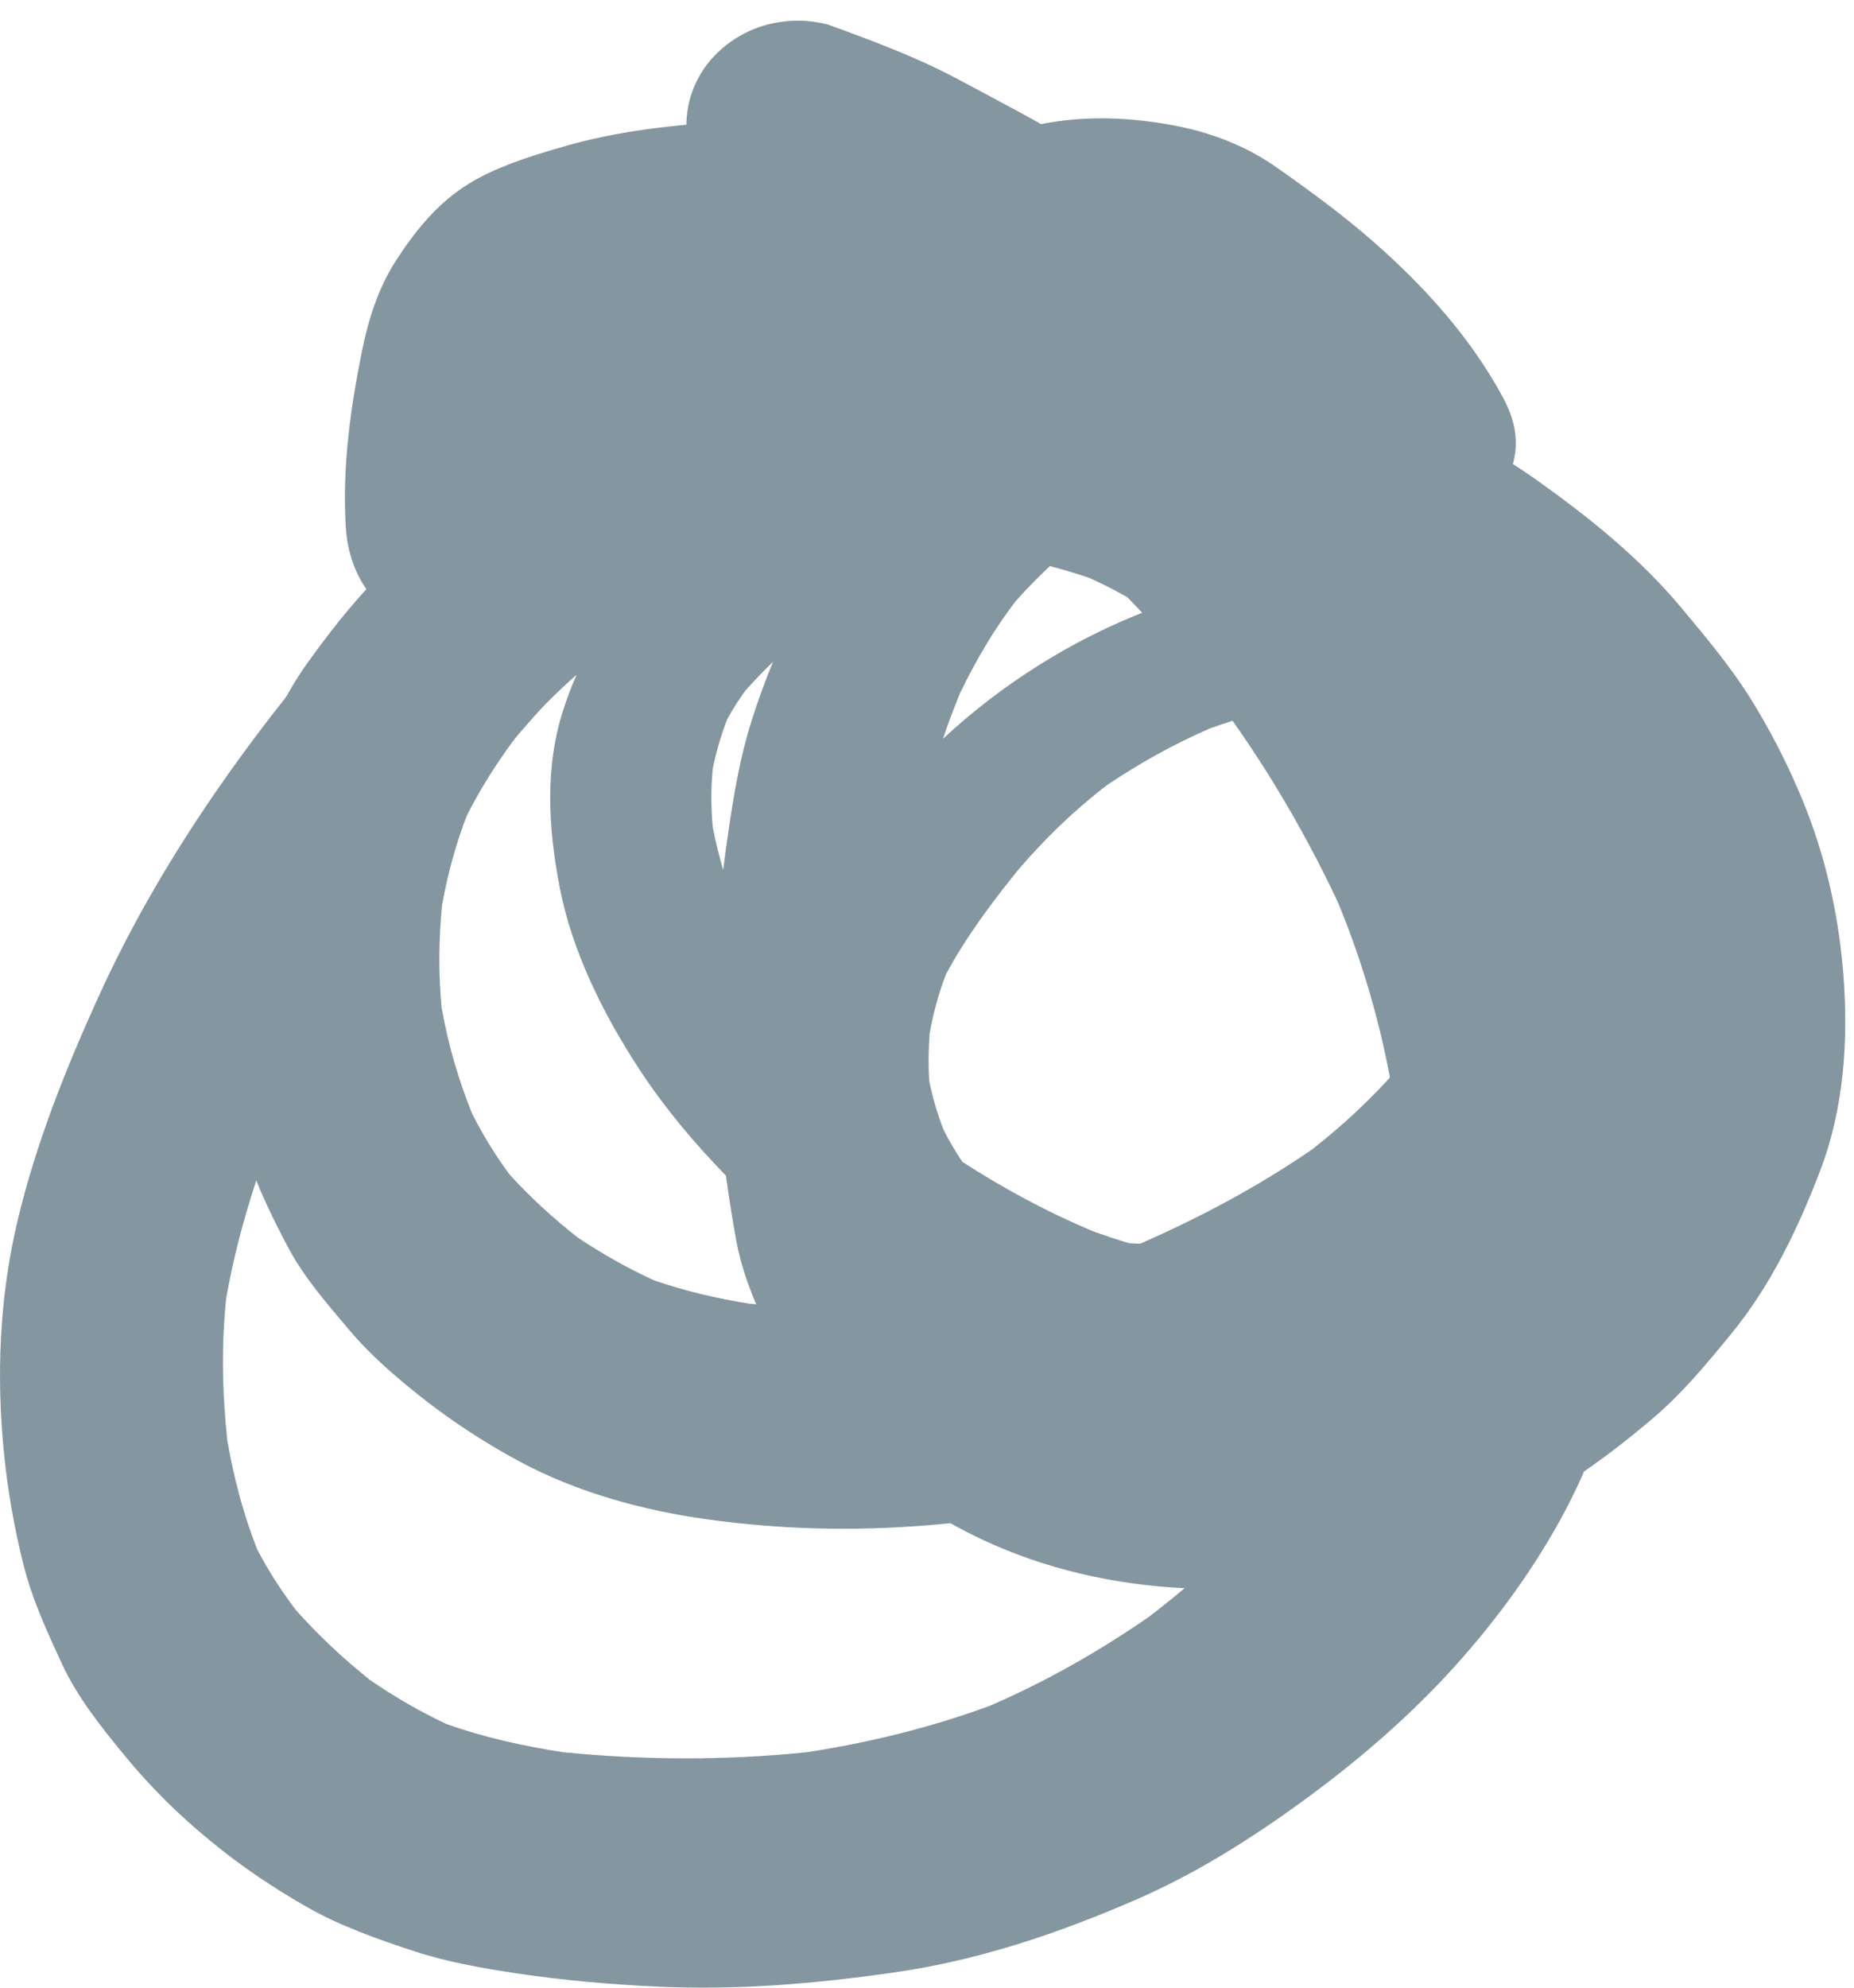 <?xml version="1.0" encoding="UTF-8"?>
<svg width="14px" height="15px" viewBox="0 0 14 15" version="1.1" xmlns="http://www.w3.org/2000/svg" xmlns:xlink="http://www.w3.org/1999/xlink">
    <!-- Generator: Sketch 52.2 (67145) - http://www.bohemiancoding.com/sketch -->
    <title>touch</title>
    <desc>Created with Sketch.</desc>
    <g id="Page-1" stroke="none" stroke-width="1" fill="none" fill-rule="evenodd">
        <g id="Desktop-HD-Copy-18" transform="translate(-422, -1055)">
            <g id="touch" transform="translate(422, 1055)">
                <g id="Group-3" transform="translate(1.556, 0)"></g>
                <g id="Group-6" transform="translate(0, 0.75)"></g>
                <path d="M6.744,2.976 C6.886,3.06 7.024,3.149 7.159,3.244 C7.503,3.512 7.817,3.807 8.125,4.113 C8.451,4.436 8.769,4.766 9.066,5.115 C9.477,5.64 9.822,6.212 10.103,6.809 C10.296,7.276 10.432,7.753 10.517,8.247 C10.56,8.623 10.567,8.996 10.53,9.373 C10.466,9.73 10.367,10.076 10.23,10.414 C10.082,10.708 9.906,10.982 9.704,11.245 C9.395,11.597 9.051,11.914 8.675,12.202 C8.297,12.463 7.9,12.689 7.474,12.873 C7.027,13.037 6.568,13.15 6.094,13.223 C5.482,13.286 4.864,13.284 4.252,13.223 C3.952,13.177 3.66,13.112 3.375,13.012 C3.169,12.916 2.978,12.804 2.794,12.678 C2.591,12.516 2.405,12.342 2.234,12.15 C2.124,12.004 2.026,11.854 1.942,11.692 C1.837,11.426 1.766,11.154 1.717,10.873 C1.678,10.514 1.671,10.157 1.708,9.797 C1.814,9.195 2.02,8.621 2.26,8.055 C2.649,7.223 3.177,6.454 3.756,5.729 C4.521,4.814 5.401,3.965 6.365,3.235 C6.489,3.147 6.616,3.06 6.744,2.976 Z M9.147,2.569 C9.159,2.578 9.171,2.587 9.183,2.596 L9.147,2.569 Z M9.041,2.493 C9.053,2.501 9.065,2.51 9.077,2.519 C9.065,2.51 9.053,2.501 9.041,2.493 Z M7.875,0.934 C7.575,0.992 7.304,1.096 7.023,1.21 C7.021,1.211 7.019,1.211 7.017,1.212 C6.842,1.144 6.662,1.088 6.479,1.043 C6.23,0.984 5.967,0.96 5.713,0.936 C5.472,0.913 5.229,0.933 4.989,0.962 C4.712,0.995 4.453,1.045 4.187,1.126 C3.966,1.192 3.742,1.264 3.546,1.383 C3.306,1.528 3.132,1.746 2.986,1.973 C2.854,2.179 2.78,2.417 2.733,2.652 C2.645,3.087 2.586,3.519 2.61,3.961 C2.621,4.16 2.679,4.343 2.805,4.497 C2.77,4.536 2.735,4.576 2.7,4.615 C1.923,5.498 1.222,6.467 0.742,7.526 C0.493,8.074 0.272,8.628 0.133,9.211 C-0.005,9.789 -0.029,10.387 0.031,10.975 C0.059,11.253 0.108,11.531 0.176,11.803 C0.242,12.068 0.357,12.317 0.472,12.565 C0.589,12.814 0.765,13.034 0.941,13.248 C1.138,13.488 1.355,13.702 1.598,13.9 C1.822,14.084 2.066,14.248 2.319,14.392 C2.568,14.534 2.849,14.633 3.122,14.723 C3.376,14.807 3.644,14.853 3.909,14.893 C4.26,14.945 4.613,14.976 4.967,14.992 C5.562,15.02 6.145,14.971 6.732,14.888 C7.376,14.798 7.983,14.594 8.573,14.338 C9.015,14.147 9.425,13.89 9.811,13.611 C10.216,13.318 10.587,13.003 10.924,12.642 C11.254,12.286 11.548,11.893 11.78,11.473 C12.014,11.05 12.176,10.585 12.285,10.119 C12.511,9.144 12.422,8.147 12.166,7.186 C11.925,6.276 11.454,5.424 10.918,4.641 C10.387,3.864 9.69,3.182 8.996,2.535 C8.912,2.456 8.826,2.38 8.738,2.305 C8.866,2.371 8.982,2.451 9.098,2.535 C9.384,2.748 9.645,2.974 9.876,3.238 C9.979,3.376 10.076,3.514 10.157,3.665 C10.327,3.984 10.794,4.072 11.104,3.9 C11.258,3.814 11.374,3.673 11.422,3.509 C11.474,3.331 11.438,3.166 11.352,3.005 C11.113,2.557 10.755,2.159 10.366,1.82 C10.149,1.63 9.909,1.453 9.672,1.286 C9.558,1.205 9.451,1.141 9.321,1.085 C9.142,1.007 8.968,0.962 8.775,0.931 C8.623,0.907 8.47,0.893 8.317,0.893 C8.169,0.893 8.022,0.906 7.875,0.934 Z" id="Fill-4" fill="#84969F"></path>
                <path d="M9.712,5.331 C10.16,5.686 10.577,6.077 10.948,6.503 C10.988,6.555 11.028,6.607 11.065,6.66 C11.073,6.795 11.072,6.929 11.062,7.064 C11.033,7.199 10.992,7.329 10.942,7.457 C10.826,7.679 10.69,7.887 10.536,8.087 C10.345,8.302 10.137,8.495 9.907,8.675 C9.501,8.954 9.065,9.186 8.609,9.386 C8.581,9.385 8.553,9.383 8.526,9.382 C8.435,9.355 8.346,9.325 8.256,9.293 C7.908,9.147 7.58,8.97 7.267,8.768 C7.214,8.689 7.167,8.609 7.124,8.524 C7.078,8.404 7.043,8.284 7.017,8.159 C7.009,8.037 7.011,7.919 7.02,7.798 C7.048,7.645 7.087,7.497 7.144,7.351 C7.295,7.07 7.489,6.811 7.692,6.56 C7.894,6.326 8.111,6.115 8.359,5.925 C8.606,5.759 8.862,5.616 9.137,5.497 C9.326,5.429 9.517,5.375 9.712,5.331 M4.354,5.092 C4.319,5.171 4.288,5.253 4.26,5.337 C4.11,5.784 4.14,6.251 4.228,6.704 C4.322,7.184 4.555,7.652 4.825,8.065 C5.013,8.353 5.238,8.622 5.482,8.872 C5.505,9.041 5.531,9.208 5.562,9.374 C5.592,9.534 5.646,9.691 5.71,9.843 C5.694,9.841 5.679,9.84 5.664,9.839 C5.415,9.8 5.173,9.743 4.936,9.661 C4.736,9.569 4.548,9.462 4.365,9.341 C4.179,9.195 4.007,9.038 3.849,8.865 C3.74,8.718 3.647,8.566 3.565,8.404 C3.46,8.145 3.384,7.88 3.335,7.606 C3.31,7.346 3.313,7.089 3.338,6.83 C3.38,6.599 3.44,6.375 3.525,6.155 C3.64,5.928 3.778,5.715 3.936,5.51 C4.067,5.362 4.206,5.222 4.354,5.092 M5.837,4.995 C5.776,5.142 5.722,5.292 5.674,5.444 C5.591,5.707 5.544,5.979 5.504,6.25 C5.488,6.355 5.474,6.46 5.461,6.565 C5.43,6.46 5.404,6.354 5.383,6.247 C5.368,6.097 5.368,5.951 5.382,5.801 C5.408,5.673 5.444,5.55 5.491,5.428 C5.532,5.353 5.578,5.282 5.628,5.212 C5.695,5.137 5.765,5.064 5.837,4.995 M7.928,4.272 C8.028,4.298 8.126,4.327 8.225,4.361 C8.383,4.431 8.53,4.514 8.676,4.604 C8.096,4.826 7.564,5.163 7.121,5.575 C7.16,5.457 7.204,5.341 7.252,5.225 C7.37,4.983 7.504,4.753 7.669,4.537 C7.752,4.445 7.838,4.356 7.928,4.272 M5.8,0.184 C5.591,0.238 5.408,0.37 5.298,0.546 C5.184,0.729 5.153,0.951 5.213,1.155 C5.265,1.331 5.412,1.551 5.6,1.626 C5.901,1.746 6.189,1.885 6.466,2.047 C6.612,2.132 6.763,2.212 6.903,2.305 C7.001,2.37 7.1,2.434 7.198,2.499 C7.116,2.505 7.034,2.512 6.952,2.521 C5.891,2.634 4.855,2.963 3.947,3.493 C3.526,3.738 3.145,4.046 2.817,4.392 C2.638,4.581 2.477,4.787 2.326,4.997 C2.153,5.237 2.034,5.501 1.916,5.767 C1.717,6.218 1.65,6.731 1.629,7.215 C1.617,7.473 1.65,7.729 1.688,7.984 C1.727,8.239 1.787,8.485 1.869,8.731 C1.95,8.97 2.063,9.203 2.183,9.427 C2.302,9.647 2.471,9.84 2.634,10.033 C2.783,10.211 2.961,10.367 3.144,10.514 C3.384,10.707 3.646,10.88 3.921,11.028 C4.357,11.262 4.848,11.397 5.342,11.466 C5.898,11.543 6.45,11.556 7.01,11.51 C7.065,11.505 7.121,11.5 7.176,11.495 C7.253,11.537 7.332,11.578 7.412,11.616 C8.371,12.068 9.528,12.093 10.541,11.789 C11.011,11.647 11.462,11.43 11.867,11.167 C12.082,11.028 12.284,10.87 12.478,10.706 C12.701,10.517 12.884,10.296 13.067,10.073 C13.369,9.707 13.578,9.27 13.744,8.836 C13.925,8.365 13.959,7.841 13.919,7.345 C13.881,6.871 13.771,6.402 13.579,5.961 C13.479,5.73 13.365,5.509 13.232,5.293 C13.077,5.041 12.885,4.813 12.695,4.585 C12.38,4.209 11.999,3.903 11.593,3.615 C11.448,3.513 11.296,3.419 11.14,3.334 C11.128,3.324 11.115,3.313 11.102,3.304 C10.946,3.15 10.785,3.002 10.615,2.86 C10.307,2.604 9.98,2.366 9.657,2.127 C9.292,1.857 8.918,1.59 8.53,1.351 C8.266,1.19 8.007,1.012 7.734,0.866 C7.572,0.778 7.409,0.691 7.247,0.605 C6.93,0.434 6.589,0.308 6.248,0.184 C6.174,0.166 6.099,0.156 6.024,0.156 C5.95,0.156 5.875,0.166 5.8,0.184" id="Fill-1" fill="#84969F"></path>
            </g>
        </g>
    </g>
</svg>